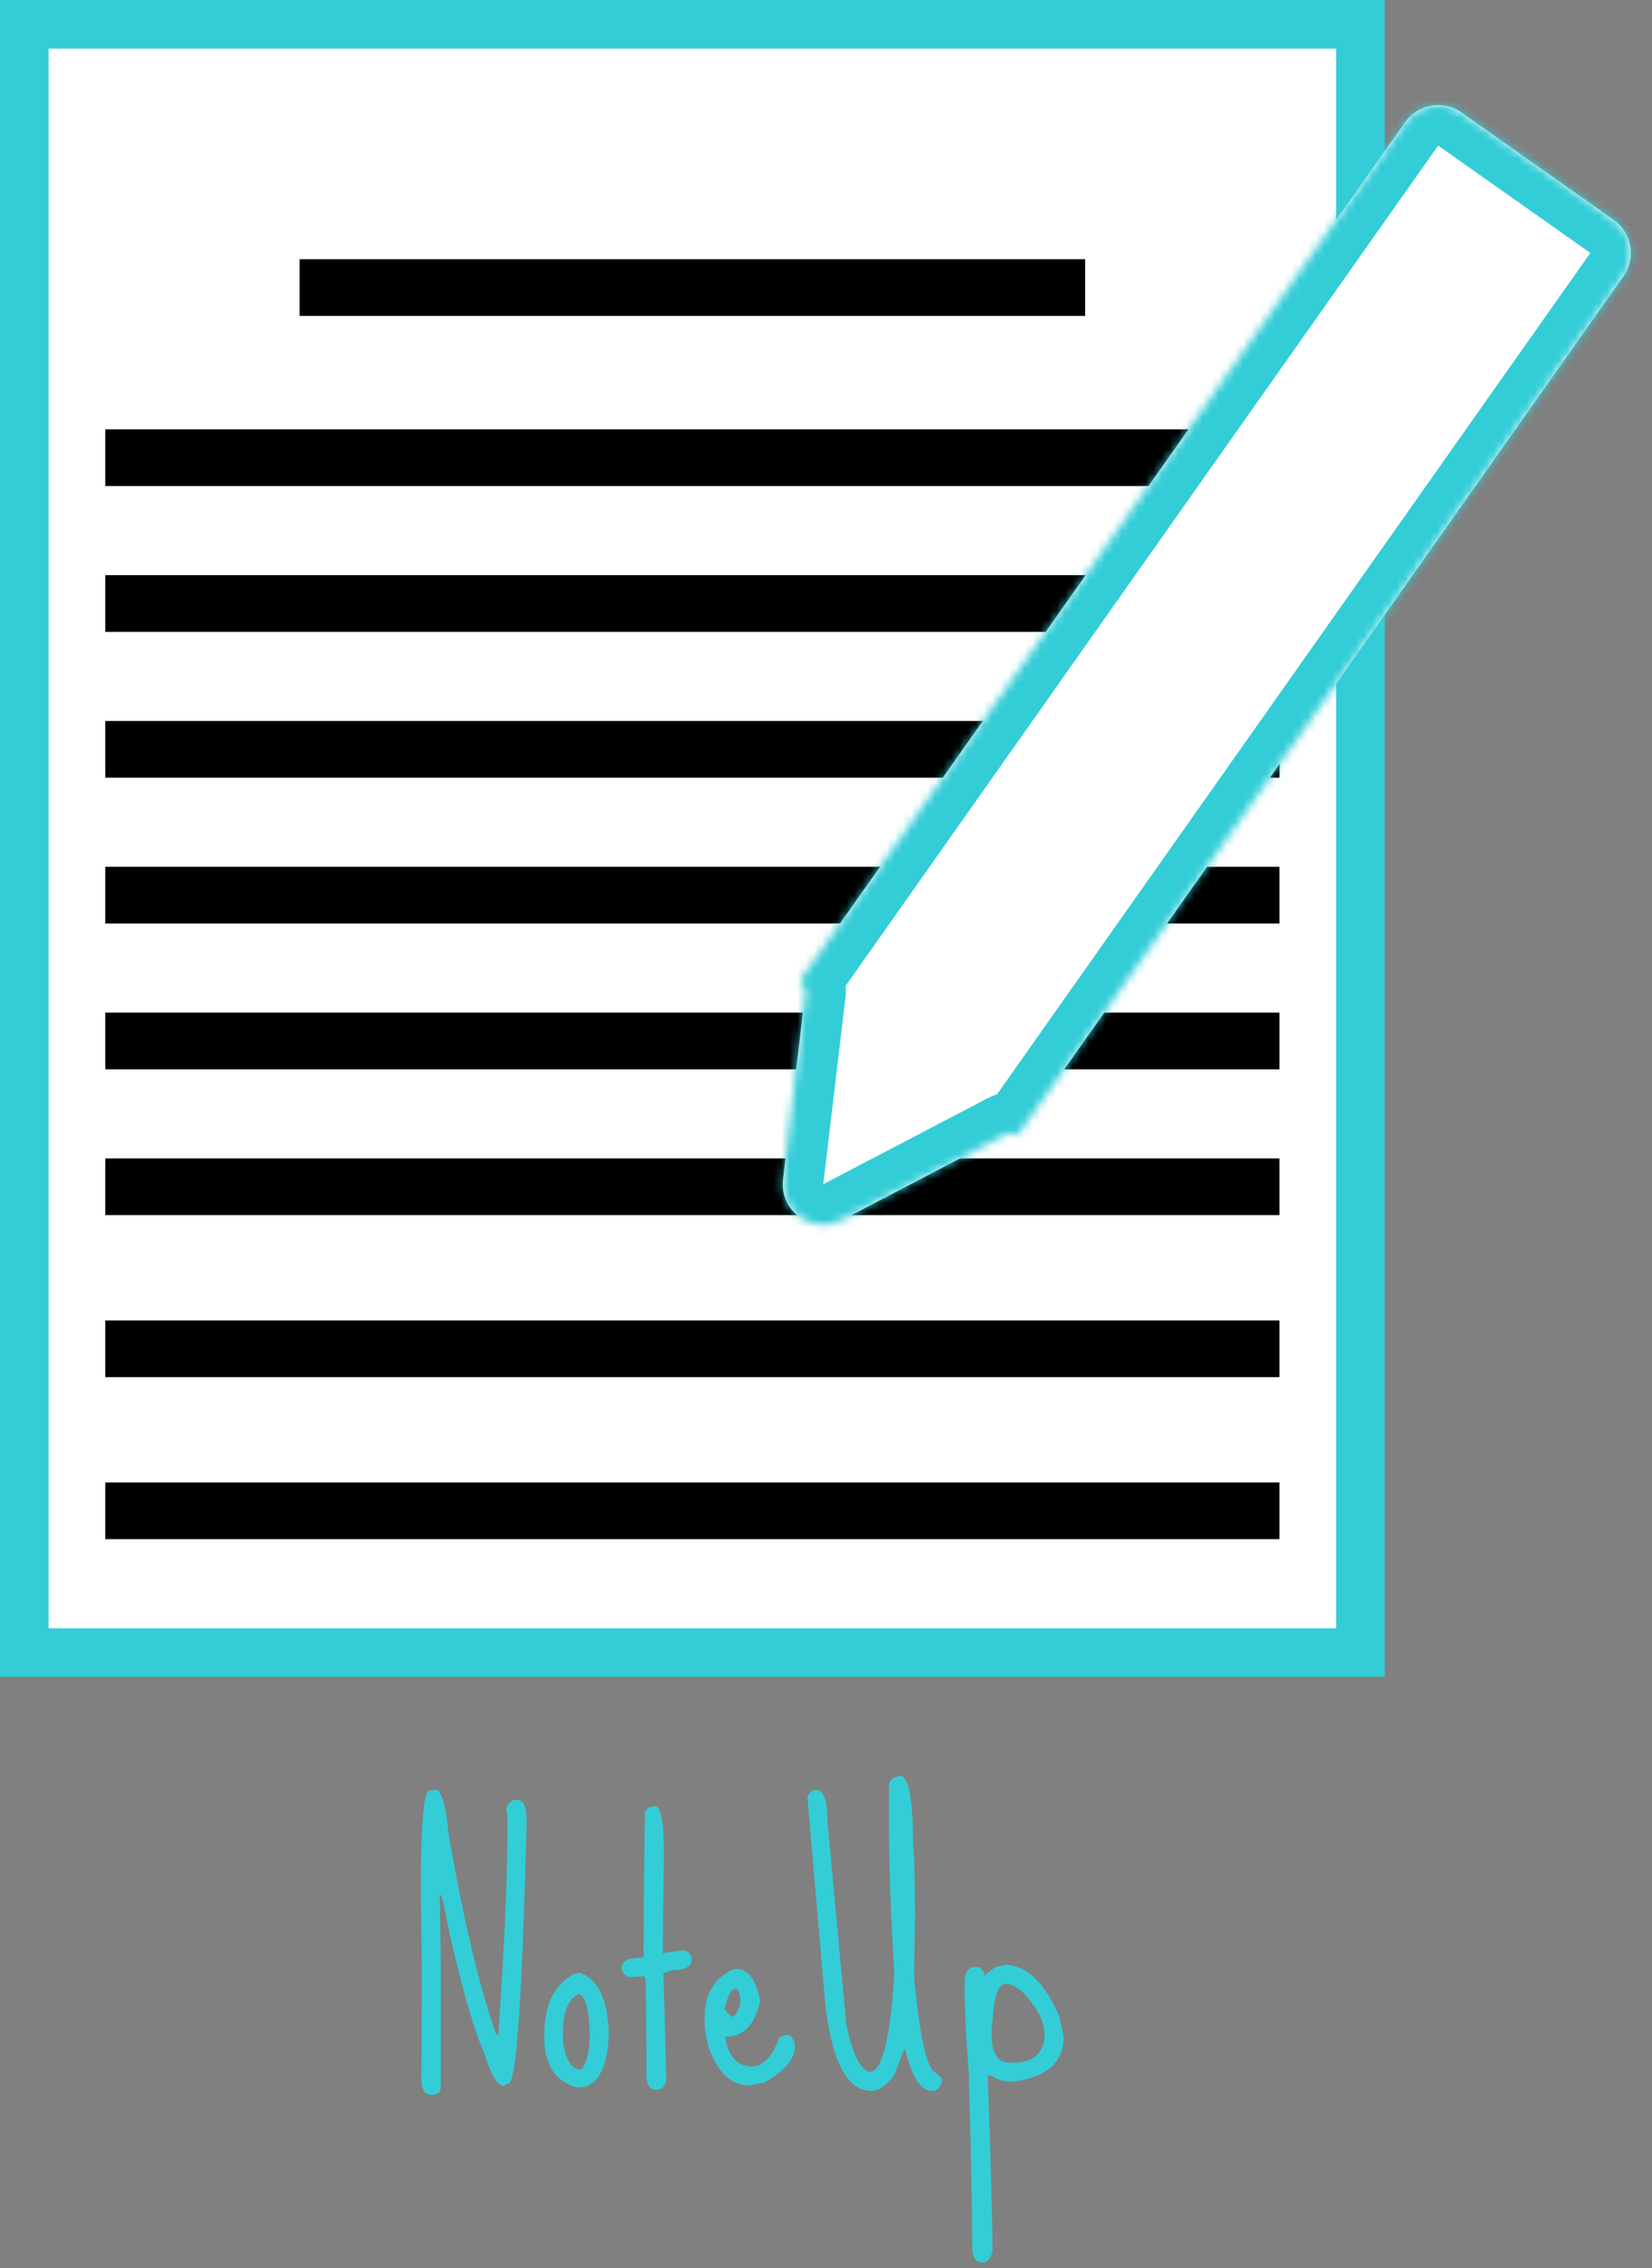 <svg width="204" height="280" viewBox="0 0 204 280" fill="none" xmlns="http://www.w3.org/2000/svg">
<rect x="0" y="0" width="204" height="280" fill="#808080" stroke="none"/>
<rect x="3" y="3" width="165" height="201" fill="white" stroke="#33CDD7" stroke-width="6"/>
<line x1="37" y1="35.5" x2="134" y2="35.5" stroke="black" stroke-width="7"/>
<line x1="13" y1="56.5" x2="158" y2="56.5" stroke="black" stroke-width="7"/>
<line x1="13" y1="74.5" x2="158" y2="74.5" stroke="black" stroke-width="7"/>
<line x1="13" y1="92.5" x2="158" y2="92.5" stroke="black" stroke-width="7"/>
<line x1="13" y1="110.5" x2="158" y2="110.5" stroke="black" stroke-width="7"/>
<line x1="13" y1="128.5" x2="158" y2="128.5" stroke="black" stroke-width="7"/>
<line x1="13" y1="146.5" x2="158" y2="146.5" stroke="black" stroke-width="7"/>
<line x1="13" y1="166.5" x2="158" y2="166.5" stroke="black" stroke-width="7"/>
<line x1="13" y1="186.5" x2="158" y2="186.5" stroke="black" stroke-width="7"/>
<mask id="path-11-inside-1" fill="white">
<path fill-rule="evenodd" clip-rule="evenodd" d="M200.472 34.108C202.064 31.851 201.525 28.732 199.269 27.14L180.474 13.882C178.218 12.29 175.098 12.829 173.506 15.086L98.984 120.729C98.756 121.052 98.833 121.5 99.157 121.728V121.728C99.372 121.88 99.487 122.138 99.456 122.399L96.693 145.593C96.217 149.586 100.411 152.478 103.974 150.615L124.395 139.94C124.599 139.833 124.846 139.85 125.034 139.983V139.983C125.311 140.178 125.695 140.112 125.891 139.835L200.472 34.108Z"/>
</mask>
<path fill-rule="evenodd" clip-rule="evenodd" d="M200.472 34.108C202.064 31.851 201.525 28.732 199.269 27.14L180.474 13.882C178.218 12.29 175.098 12.829 173.506 15.086L98.984 120.729C98.756 121.052 98.833 121.5 99.157 121.728V121.728C99.372 121.88 99.487 122.138 99.456 122.399L96.693 145.593C96.217 149.586 100.411 152.478 103.974 150.615L124.395 139.94C124.599 139.833 124.846 139.85 125.034 139.983V139.983C125.311 140.178 125.695 140.112 125.891 139.835L200.472 34.108Z" fill="white"/>
<path d="M124.395 139.94L126.711 144.371L124.395 139.94ZM96.693 145.593L91.728 145.002L96.693 145.593ZM103.974 150.615L106.291 155.046L103.974 150.615ZM99.456 122.399L104.42 122.991L99.456 122.399ZM177.592 17.968L196.386 31.226L202.151 23.054L183.356 9.796L177.592 17.968ZM103.07 123.611L177.592 17.968L169.421 12.204L94.898 117.846L103.07 123.611ZM101.658 146.184L104.42 122.991L94.491 121.808L91.728 145.002L101.658 146.184ZM122.079 135.509L101.658 146.184L106.291 155.046L126.711 144.371L122.079 135.509ZM196.386 31.226L121.805 136.953L129.976 142.717L204.558 36.99L196.386 31.226ZM122.152 144.068C124.686 145.856 128.189 145.251 129.976 142.717L121.805 136.953C123.201 134.973 125.937 134.501 127.916 135.897L122.152 144.068ZM126.711 144.371C125.255 145.133 123.495 145.016 122.152 144.068L127.916 135.897C126.197 134.684 123.943 134.534 122.079 135.509L126.711 144.371ZM91.728 145.002C90.777 152.988 99.163 158.772 106.291 155.046L101.658 146.184C101.642 146.192 101.633 146.196 101.631 146.197C101.628 146.198 101.629 146.197 101.634 146.196C101.638 146.195 101.644 146.194 101.651 146.194C101.657 146.194 101.663 146.194 101.668 146.194C101.679 146.195 101.682 146.197 101.679 146.196C101.677 146.195 101.674 146.194 101.67 146.192C101.666 146.19 101.662 146.187 101.658 146.184C101.654 146.181 101.65 146.178 101.646 146.175C101.643 146.172 101.641 146.17 101.64 146.169C101.638 146.166 101.64 146.169 101.645 146.178C101.647 146.183 101.649 146.188 101.651 146.195C101.653 146.201 101.655 146.207 101.655 146.211C101.656 146.216 101.656 146.217 101.656 146.214C101.656 146.211 101.656 146.202 101.658 146.184L91.728 145.002ZM96.275 125.814C94.99 124.908 94.305 123.37 94.491 121.808L104.42 122.991C104.669 120.906 103.754 118.853 102.039 117.643L96.275 125.814ZM94.898 117.846C93.078 120.427 93.694 123.994 96.275 125.814L102.039 117.643C103.972 119.006 104.433 121.678 103.07 123.611L94.898 117.846ZM196.386 31.226L196.386 31.226L204.558 36.99C207.741 32.477 206.664 26.238 202.151 23.054L196.386 31.226ZM183.356 9.796C178.843 6.613 172.604 7.691 169.421 12.204L177.592 17.968L177.592 17.968L183.356 9.796Z" fill="#33CDD7" mask="url(#path-11-inside-1)"/>
<path d="M53.805 220.945C54.508 220.945 55.042 222.781 55.406 226.453C57.307 237.365 59.273 245.607 61.305 251.18H61.539C62.294 240.164 62.672 231.479 62.672 225.125V224.734C62.672 223.901 62.594 223.484 62.438 223.484C62.698 222.599 63.154 222.156 63.805 222.156C64.612 222.156 65.016 222.964 65.016 224.578V225.477C64.495 246.622 63.753 257.195 62.789 257.195L62.164 257.469C61.435 257.469 60.654 256.154 59.82 253.523C58.44 250.346 56.93 245.047 55.289 237.625C54.846 235.099 54.521 233.836 54.312 233.836V234.07L54.43 242.82C54.43 249.643 54.43 253.927 54.43 255.672V257.625C54.43 258.276 54.052 258.602 53.297 258.602C52.464 258.602 52.047 257.964 52.047 256.688V255.438C52.047 254.057 52.06 249.943 52.086 243.094L51.969 233.094C51.969 225.047 52.333 221.023 53.062 221.023L53.805 220.945ZM71.617 243.523C73.857 244.331 75.042 246.805 75.172 250.945V251.18C75.068 254.643 74.169 256.766 72.477 257.547L71.383 257.703C68.596 257.026 67.203 254.93 67.203 251.414V251.297C67.203 247.495 68.427 244.956 70.875 243.68L71.617 243.523ZM69.508 250.945V251.805C69.794 254.253 70.549 255.477 71.773 255.477C72.477 254.695 72.828 253.185 72.828 250.945V250.711C72.698 247.924 72.255 246.401 71.5 246.141C70.172 246.74 69.508 248.341 69.508 250.945ZM80.875 222.938C81.708 222.938 82.073 225.451 81.969 230.477C81.891 235.477 81.852 239.018 81.852 241.102H81.93L84.273 240.75C85.029 240.854 85.406 241.232 85.406 241.883C85.406 242.768 84.586 243.211 82.945 243.211L81.93 243.562L82.281 256.648C82.177 257.534 81.773 257.977 81.07 257.977C80.237 257.977 79.82 257.365 79.82 256.141V253.055L79.742 244.344L79.586 243.953L77.867 244.07C77.138 243.914 76.773 243.51 76.773 242.859C76.773 242.052 77.672 241.648 79.469 241.648V241.492C79.469 238.159 79.521 232.339 79.625 224.031C79.625 223.38 80.042 223.016 80.875 222.938ZM90.914 243.055C92.372 243.055 93.362 244.37 93.883 247C93.206 249.943 91.812 251.414 89.703 251.414H89.547V251.531C89.963 253.901 91.07 255.086 92.867 255.086C94.247 255.086 95.367 253.901 96.227 251.531L97.086 251.18C97.659 251.18 98.023 251.622 98.18 252.508C98.18 254.122 96.917 255.646 94.391 257.078L92.516 257.43C90.276 257.43 88.596 255.828 87.477 252.625C87.164 251.349 87.008 250.294 87.008 249.461V248.953C87.008 246.297 88.115 244.37 90.328 243.172L90.914 243.055ZM89.469 247.977V248.055L90.328 248.953C90.719 248.953 91.083 248.419 91.422 247.352V246.727C91.292 245.919 91.122 245.516 90.914 245.516H90.68C90.289 245.516 89.885 246.336 89.469 247.977ZM111.148 219.227C112.216 219.227 112.75 222.091 112.75 227.82C112.906 228.966 112.984 231.961 112.984 236.805L112.867 243.914C113.466 250.529 114.247 254.435 115.211 255.633C115.966 256.154 116.344 256.557 116.344 256.844C116.188 257.469 115.888 257.885 115.445 258.094H114.977C113.674 258.094 112.607 256.375 111.773 252.938C111.617 252.99 111.174 254.057 110.445 256.141C109.508 257.443 108.557 258.094 107.594 258.094C104.286 258.094 102.32 253.706 101.695 244.93L99.703 221.805C99.963 221.232 100.328 220.945 100.797 220.945C101.708 220.945 102.164 222.169 102.164 224.617L104.508 249.969C105.341 253.823 106.37 255.75 107.594 255.75C109.026 255.359 109.977 251.297 110.445 243.562C110.003 236.714 109.781 230.529 109.781 225.008V220.438C109.781 219.76 110.237 219.357 111.148 219.227ZM124.078 242.547C126.708 242.547 128.948 244.643 130.797 248.836L131.344 251.414C131.344 254.565 129.286 256.414 125.172 256.961H124.898C123.961 256.961 123.115 256.714 122.359 256.219H121.969C122.359 267 122.555 274.24 122.555 277.938C122.32 278.849 121.904 279.305 121.305 279.305C120.471 279.305 120.055 278.641 120.055 277.312V276.805C120.055 272.794 119.911 265.802 119.625 255.828C119.286 251.401 119.117 248.003 119.117 245.633V244.812C119.117 243.484 119.521 242.82 120.328 242.82H120.875C121.344 243.107 121.578 243.471 121.578 243.914C122.411 243.107 123.023 242.703 123.414 242.703L124.078 242.547ZM122.594 249.109C122.125 252.781 122.815 254.617 124.664 254.617H125.289C127.398 254.617 128.635 253.628 129 251.648V251.297C129 249.552 128.089 247.755 126.266 245.906C125.51 245.229 124.82 244.891 124.195 244.891C123.336 244.839 122.802 246.245 122.594 249.109Z" fill="#33CDD7"/>
</svg>

